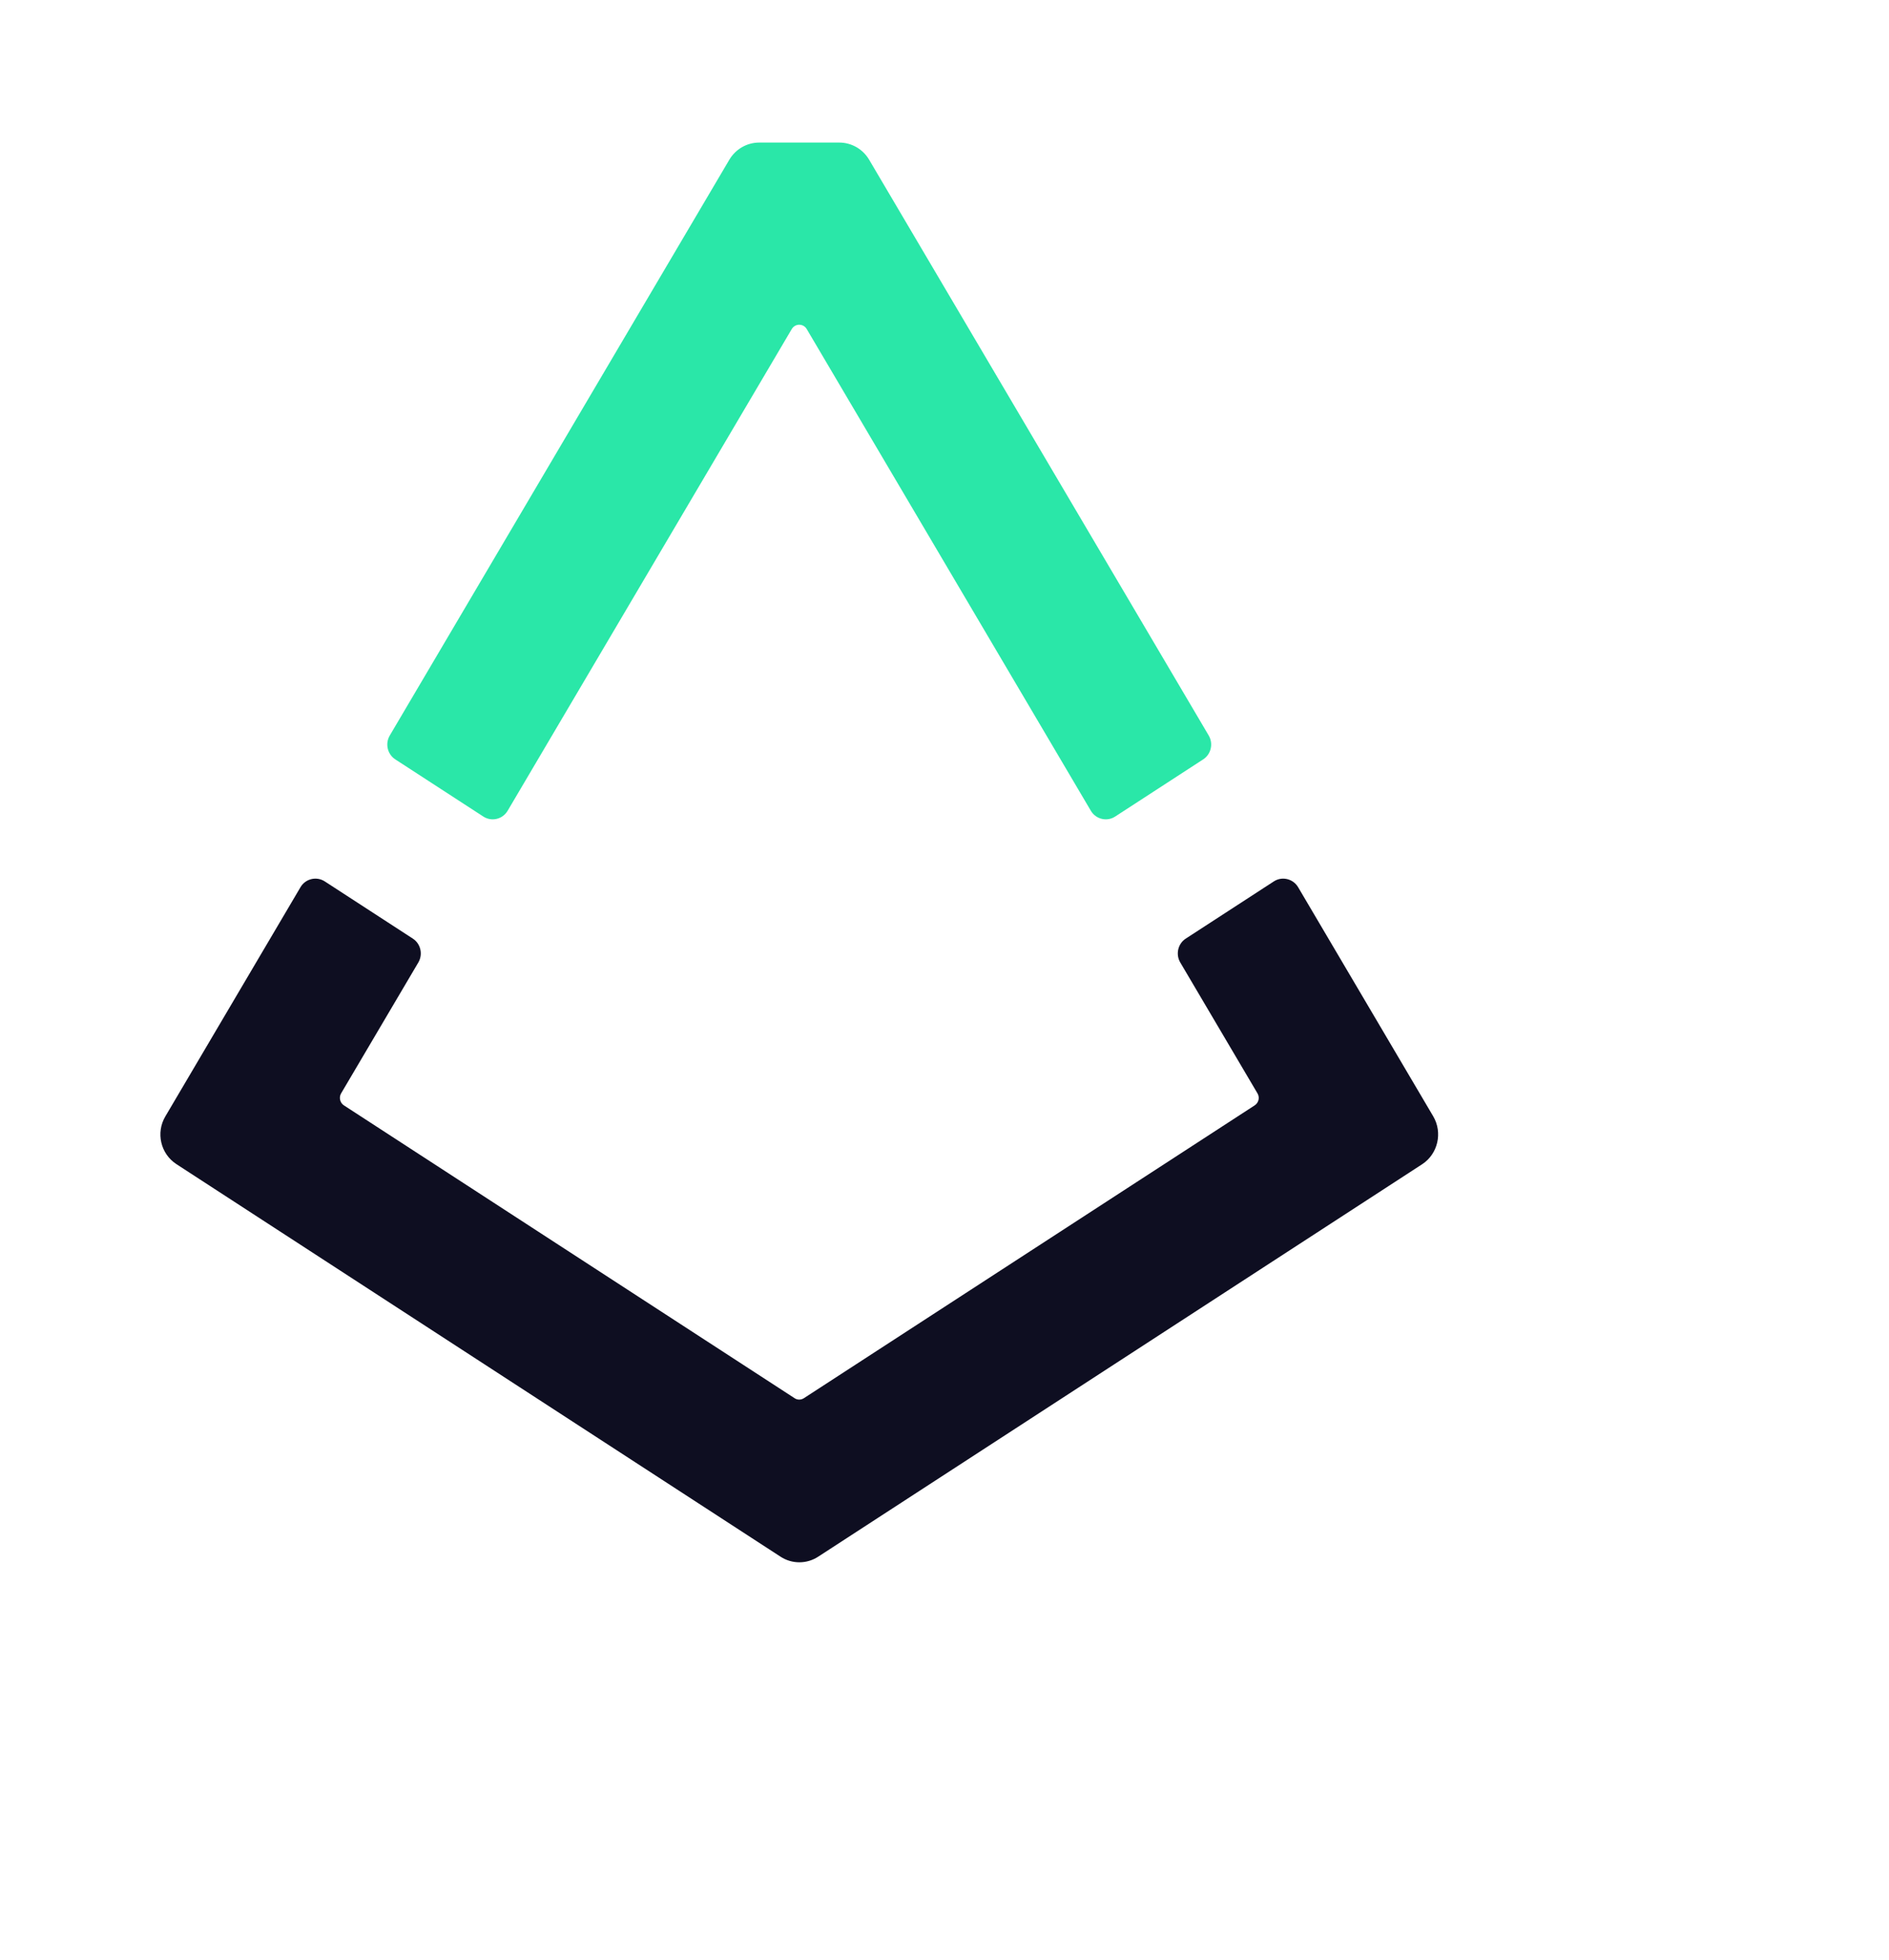 <?xml version="1.0" encoding="UTF-8"?>
<svg width="106px" height="110px" viewBox="0 0 106 110" version="1.1" xmlns="http://www.w3.org/2000/svg" xmlns:xlink="http://www.w3.org/1999/xlink">
    <!-- Generator: Sketch 58 (84663) - https://sketch.com -->
    <title>Artboard</title>
    <desc>Created with Sketch.</desc>
    <g id="Artboard" stroke="none" stroke-width="1" fill="none" fill-rule="evenodd">
        <g id="Color" transform="translate(9, 8)" fill-rule="nonzero">
            <path d="M13.185,34.615 L18.123,37.822 C18.588,38.121 19.203,37.975 19.485,37.497 L35.43,10.463 C35.62,10.144 36.078,10.144 36.268,10.463 L52.213,37.497 C52.495,37.975 53.117,38.121 53.575,37.822 L58.512,34.615 C58.958,34.33 59.095,33.732 58.827,33.274 L39.771,0.963 C39.418,0.365 38.782,0 38.095,0 L33.603,0 C32.915,0 32.28,0.365 31.926,0.963 L12.871,33.274 C12.602,33.732 12.74,34.33 13.185,34.615 Z" id="Path" fill="#2AE7A8"></path>
            <path d="M71.426,54.645 L63.843,41.785 C63.561,41.307 62.939,41.161 62.481,41.46 L57.543,44.667 C57.098,44.952 56.96,45.55 57.229,46.008 L61.564,53.357 C61.701,53.589 61.629,53.881 61.407,54.027 L36.111,70.459 C35.947,70.565 35.744,70.565 35.587,70.459 L10.297,54.027 C10.075,53.881 10.009,53.583 10.14,53.357 L14.475,46.008 C14.744,45.55 14.606,44.952 14.161,44.667 L9.224,41.46 C8.759,41.161 8.143,41.307 7.862,41.785 L0.279,54.645 C-0.265,55.561 0.01,56.749 0.901,57.327 L34.801,79.355 C35.443,79.773 36.268,79.773 36.91,79.355 L70.81,57.327 C71.687,56.749 71.962,55.561 71.426,54.645 Z" id="Path" fill="#0E0E21"></path>
        </g>
    </g>
</svg>
